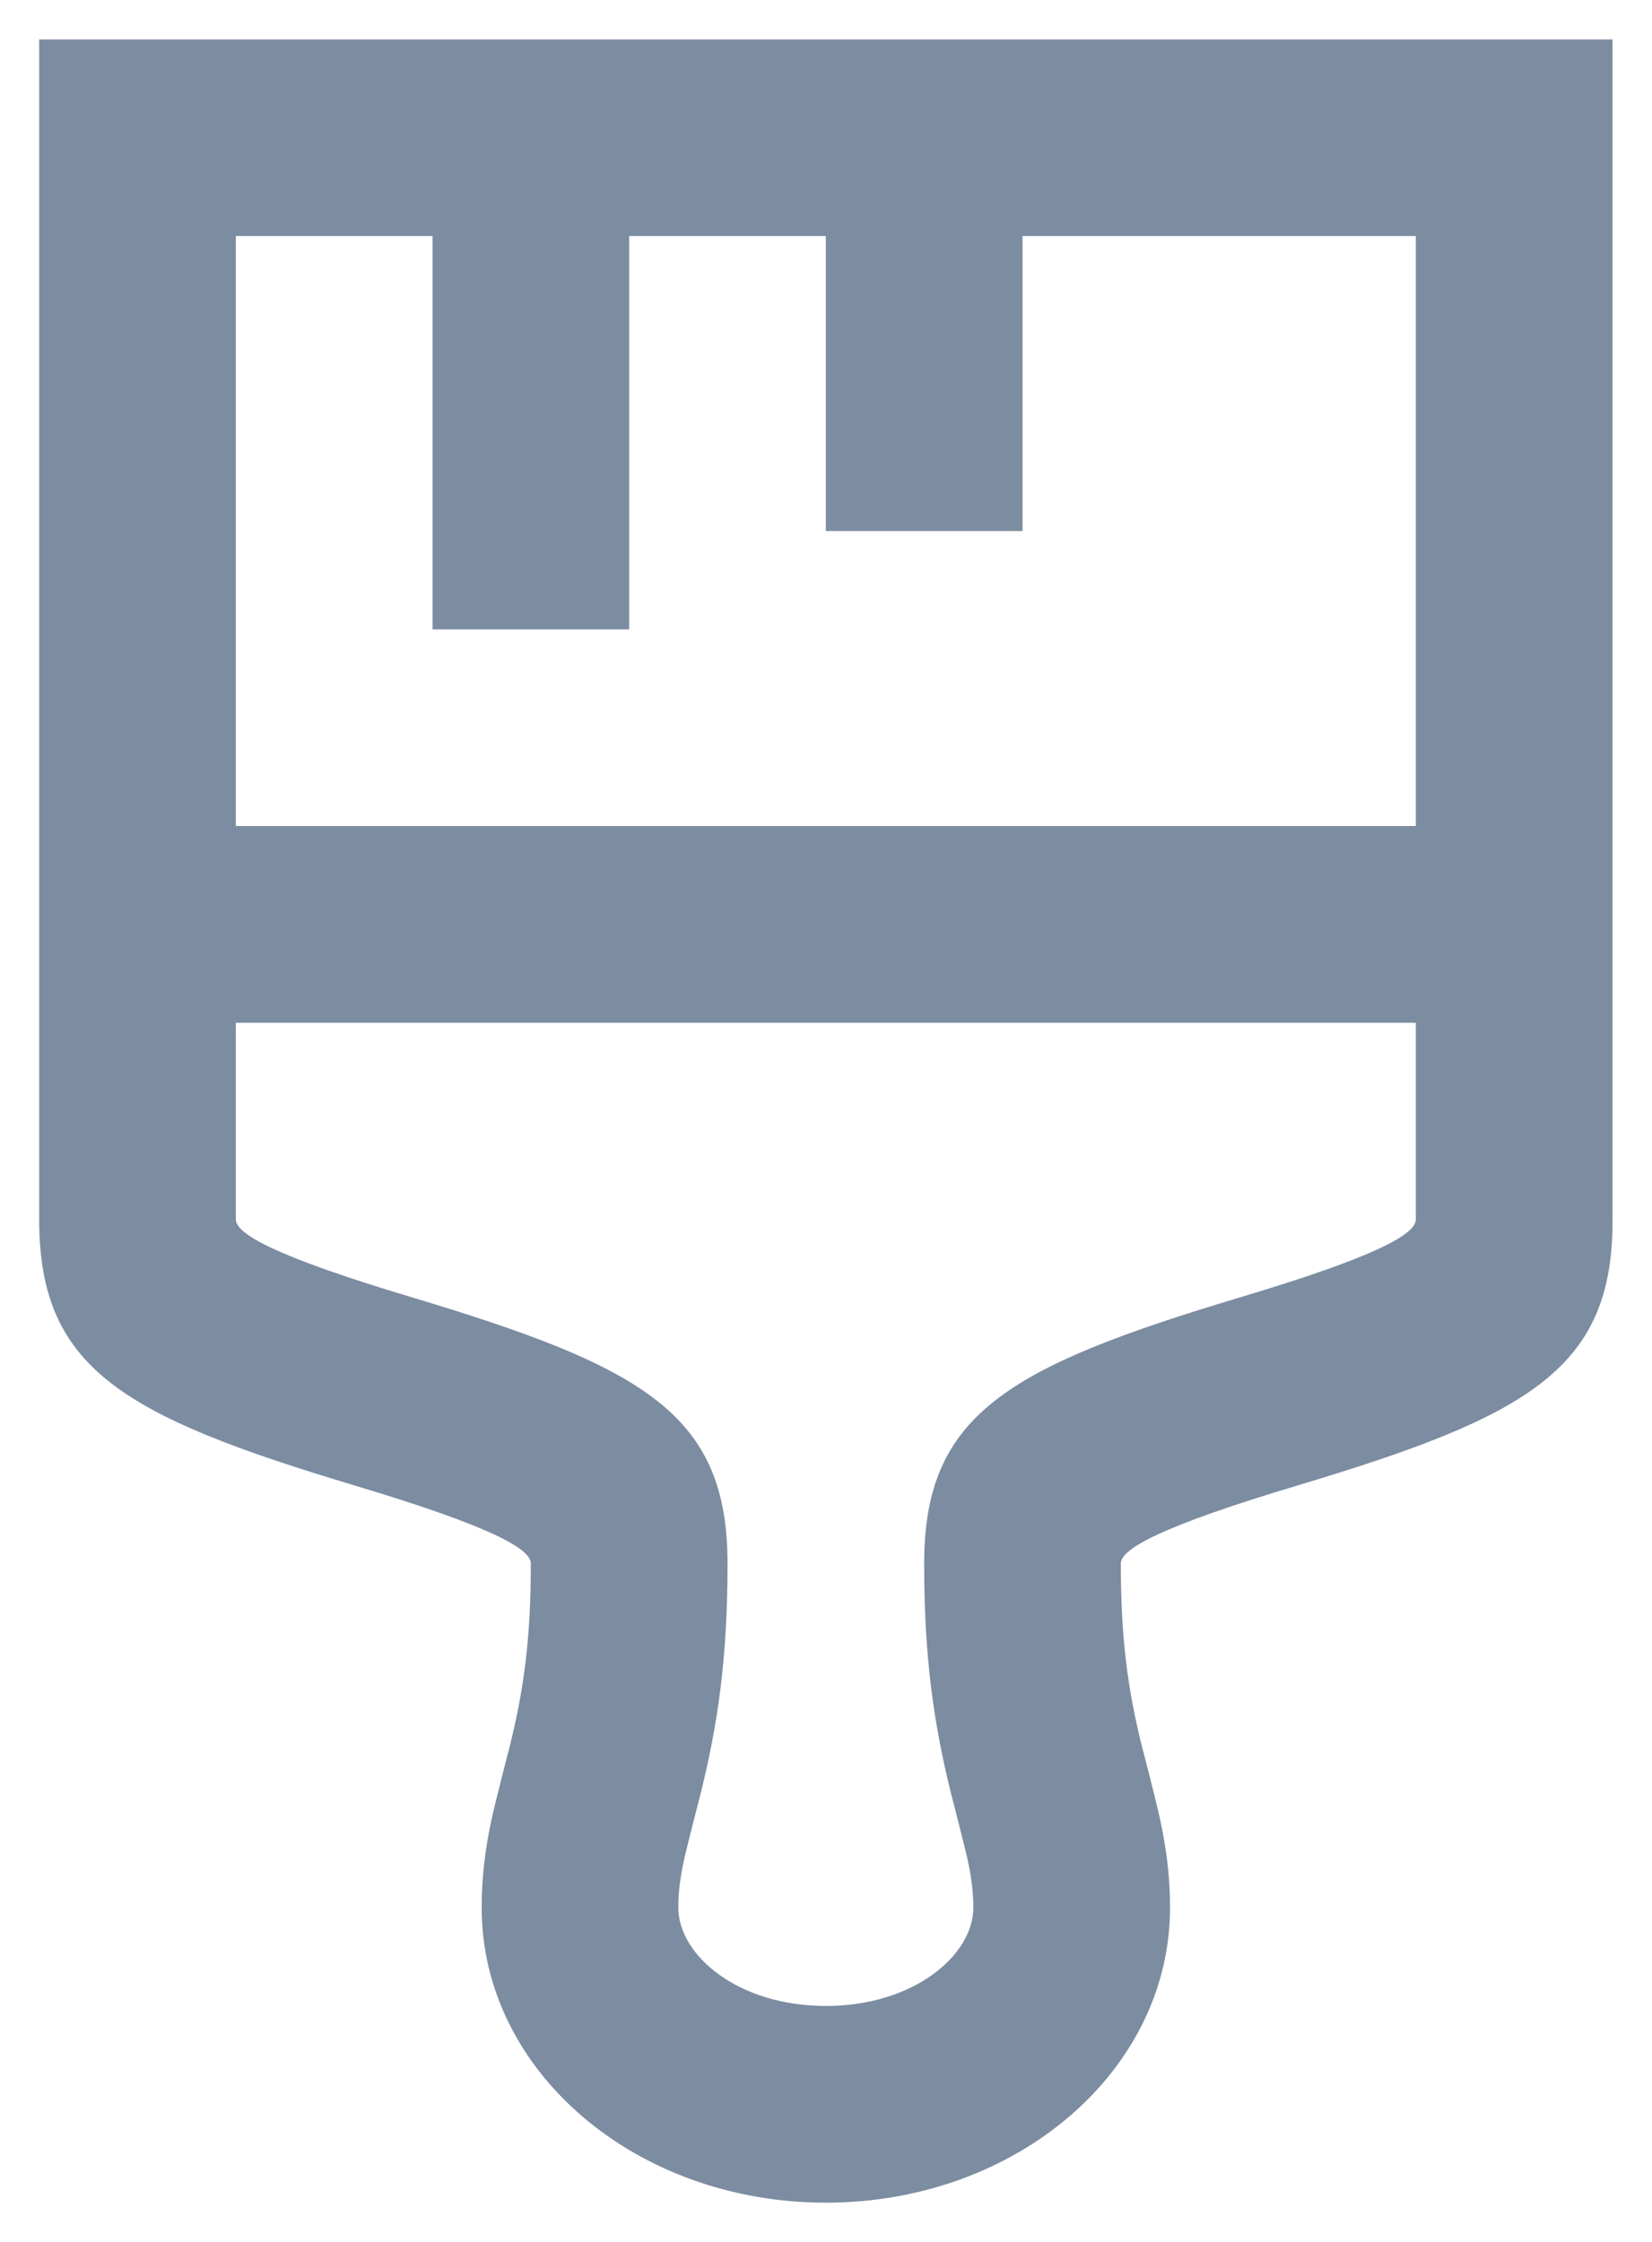 <svg width="28" height="38" viewBox="0 0 28 38" fill="none" xmlns="http://www.w3.org/2000/svg">
<path fill-rule="evenodd" clip-rule="evenodd" d="M27.331 0.668V14.001H27.331L27.331 15.668L27.331 17.335L27.331 20.658C27.345 23.195 25.93 23.998 21.983 25.181C19.67 25.874 18.997 26.255 18.997 26.501C18.997 27.781 19.114 28.64 19.364 29.639C19.316 29.445 19.601 30.546 19.663 30.84C19.774 31.355 19.831 31.825 19.831 32.335C19.831 35.103 17.227 37.335 13.997 37.335C10.768 37.335 8.164 35.103 8.164 32.335C8.164 31.825 8.221 31.355 8.331 30.84C8.394 30.546 8.679 29.445 8.63 29.639C8.88 28.64 8.997 27.781 8.997 26.501C8.997 26.253 8.327 25.873 6.018 25.181C2.077 23.998 0.664 23.198 0.664 20.668V17.335V14.001V0.668H27.331ZM15.541 17.335H23.997L23.997 20.668C23.999 20.919 23.331 21.297 21.026 21.988L21.019 21.99C17.08 23.171 15.664 23.973 15.664 26.501C15.664 28.069 15.818 29.196 16.131 30.447C16.101 30.328 16.358 31.325 16.404 31.538C16.468 31.838 16.497 32.078 16.497 32.335C16.497 33.138 15.49 34.001 13.997 34.001C12.505 34.001 11.497 33.138 11.497 32.335C11.497 32.078 11.526 31.838 11.591 31.538C11.636 31.325 11.894 30.328 11.864 30.447C12.177 29.196 12.331 28.069 12.331 26.501C12.331 23.971 10.918 23.171 6.976 21.988C4.668 21.296 3.997 20.916 3.997 20.668V17.335H15.541ZM3.997 14.001V4.001H7.331V10.668H10.664V4.001H13.997V9.001H17.331V4.001H23.997V14.001H3.997Z" fill="#7C8CA1"/>
</svg>

